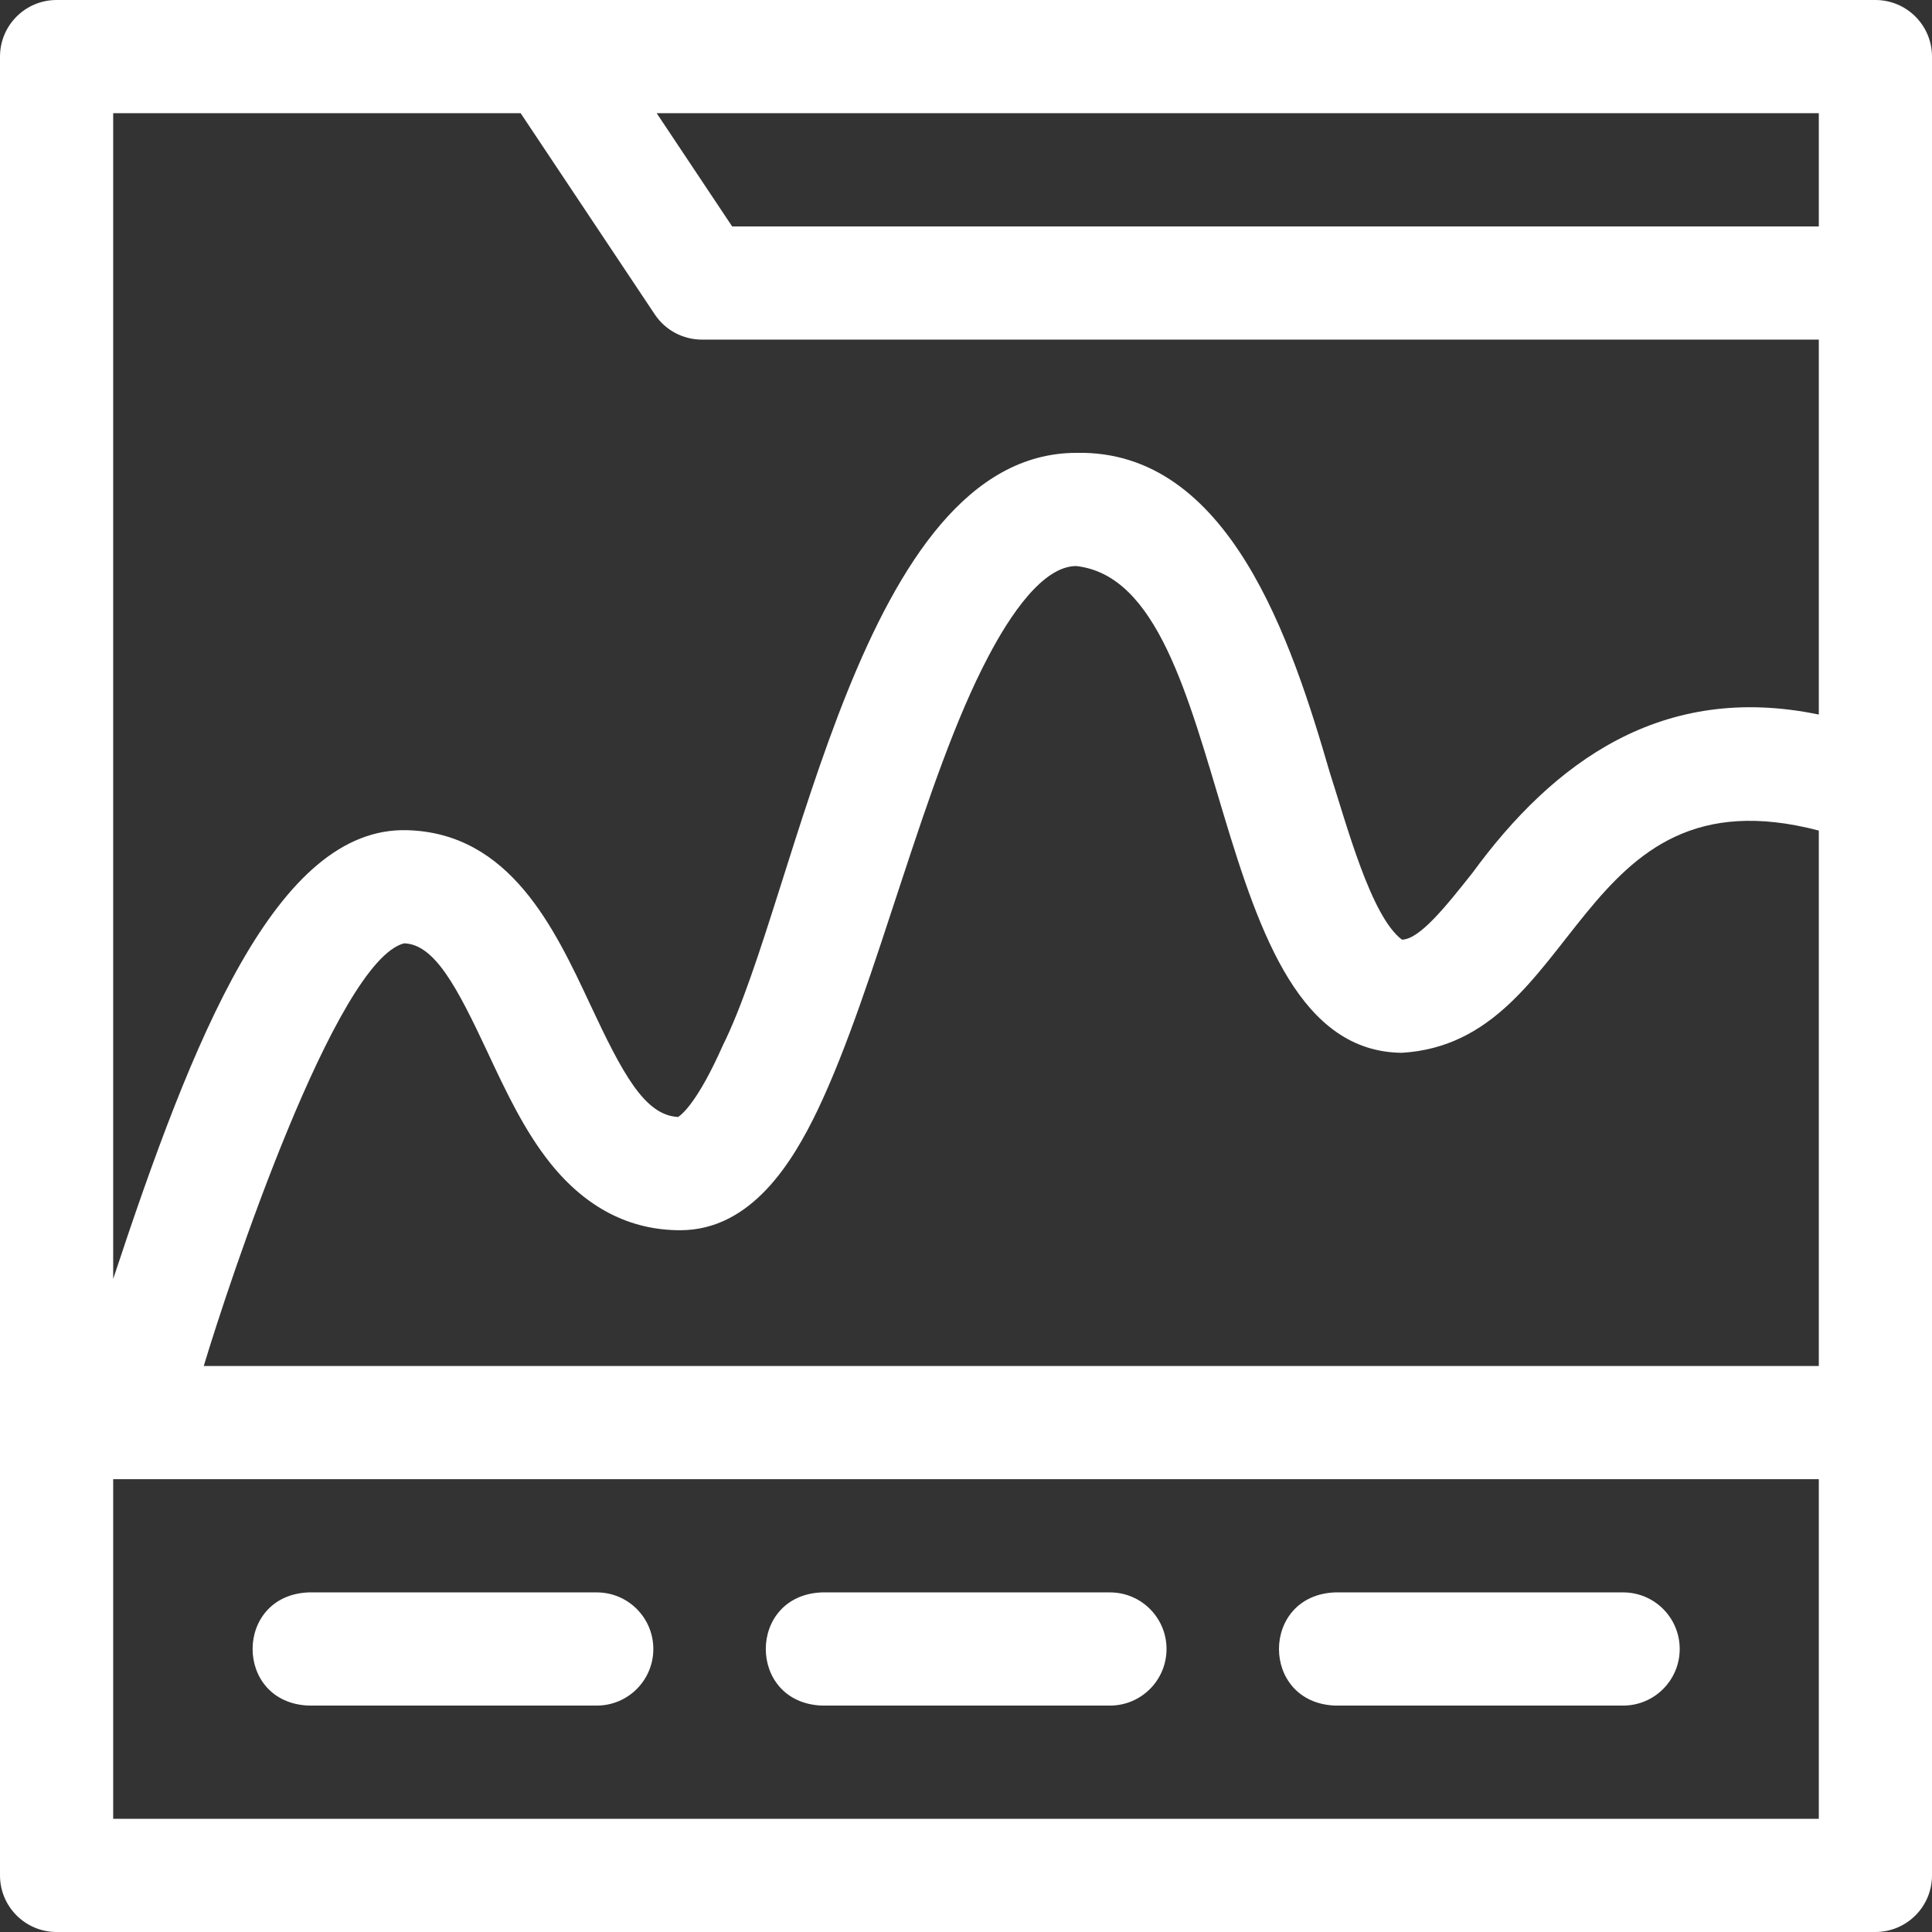 <svg width="68" height="68" viewBox="0 0 68 68" fill="none" xmlns="http://www.w3.org/2000/svg">
<rect x="0" y="0" width="68" height="68" fill="#333333" stroke="none"/>
<path d="M66.008 0H1.992C0.892 0 0 0.892 0 1.992V66.008C0 67.108 0.892 68 1.992 68H66.008C67.108 68 68 67.108 68 66.008V1.992C68 0.892 67.108 0 66.008 0ZM64.016 48.078H7.172C8.055 45.136 11.811 33.83 14.221 33.202C15.3 33.233 16.087 34.743 17.164 37.042C17.801 38.403 18.46 39.809 19.382 40.956C20.633 42.511 22.166 43.3 23.94 43.3C26.448 43.3 27.897 40.898 28.768 39.091C30.878 34.68 32.502 27.427 34.782 23.114C35.545 21.658 36.702 19.923 37.881 19.923C43.574 20.563 42.229 36.99 49.34 37.055C55.696 36.678 55.36 26.965 64.016 29.233V48.078H64.016ZM64.016 3.984V7.969H25.769L23.113 3.984H64.016ZM18.325 3.984L23.046 11.066C23.415 11.62 24.037 11.953 24.703 11.953H64.016V25.15C58.499 24.006 54.68 26.818 51.828 30.719C50.912 31.875 49.965 33.07 49.343 33.072C48.254 32.255 47.406 29.056 46.801 27.18C45.465 22.582 43.271 15.821 37.881 15.939C30.3 15.951 28.101 31.458 25.436 36.806C24.568 38.764 24.009 39.223 23.868 39.314C22.685 39.257 21.904 37.77 20.772 35.353C19.514 32.666 17.948 29.322 14.334 29.22C9.739 29.088 6.791 36.517 3.984 45.014V3.984H18.325ZM3.984 64.016V52.062H64.016V64.016H3.984Z" fill="white"/>
<path d="M21.003 56.047H10.87C8.233 56.143 8.229 59.933 10.87 60.031H21.003C22.104 60.031 22.995 59.139 22.995 58.039C22.995 56.939 22.104 56.047 21.003 56.047Z" fill="white"/>
<path d="M39.066 56.047H28.933C26.296 56.143 26.291 59.933 28.933 60.031H39.066C40.166 60.031 41.058 59.139 41.058 58.039C41.058 56.939 40.166 56.047 39.066 56.047Z" fill="white"/>
<path d="M57.128 56.047H46.995C44.358 56.143 44.354 59.933 46.995 60.031H57.128C58.228 60.031 59.12 59.139 59.12 58.039C59.12 56.939 58.229 56.047 57.128 56.047Z" fill="white"/>
</svg>
